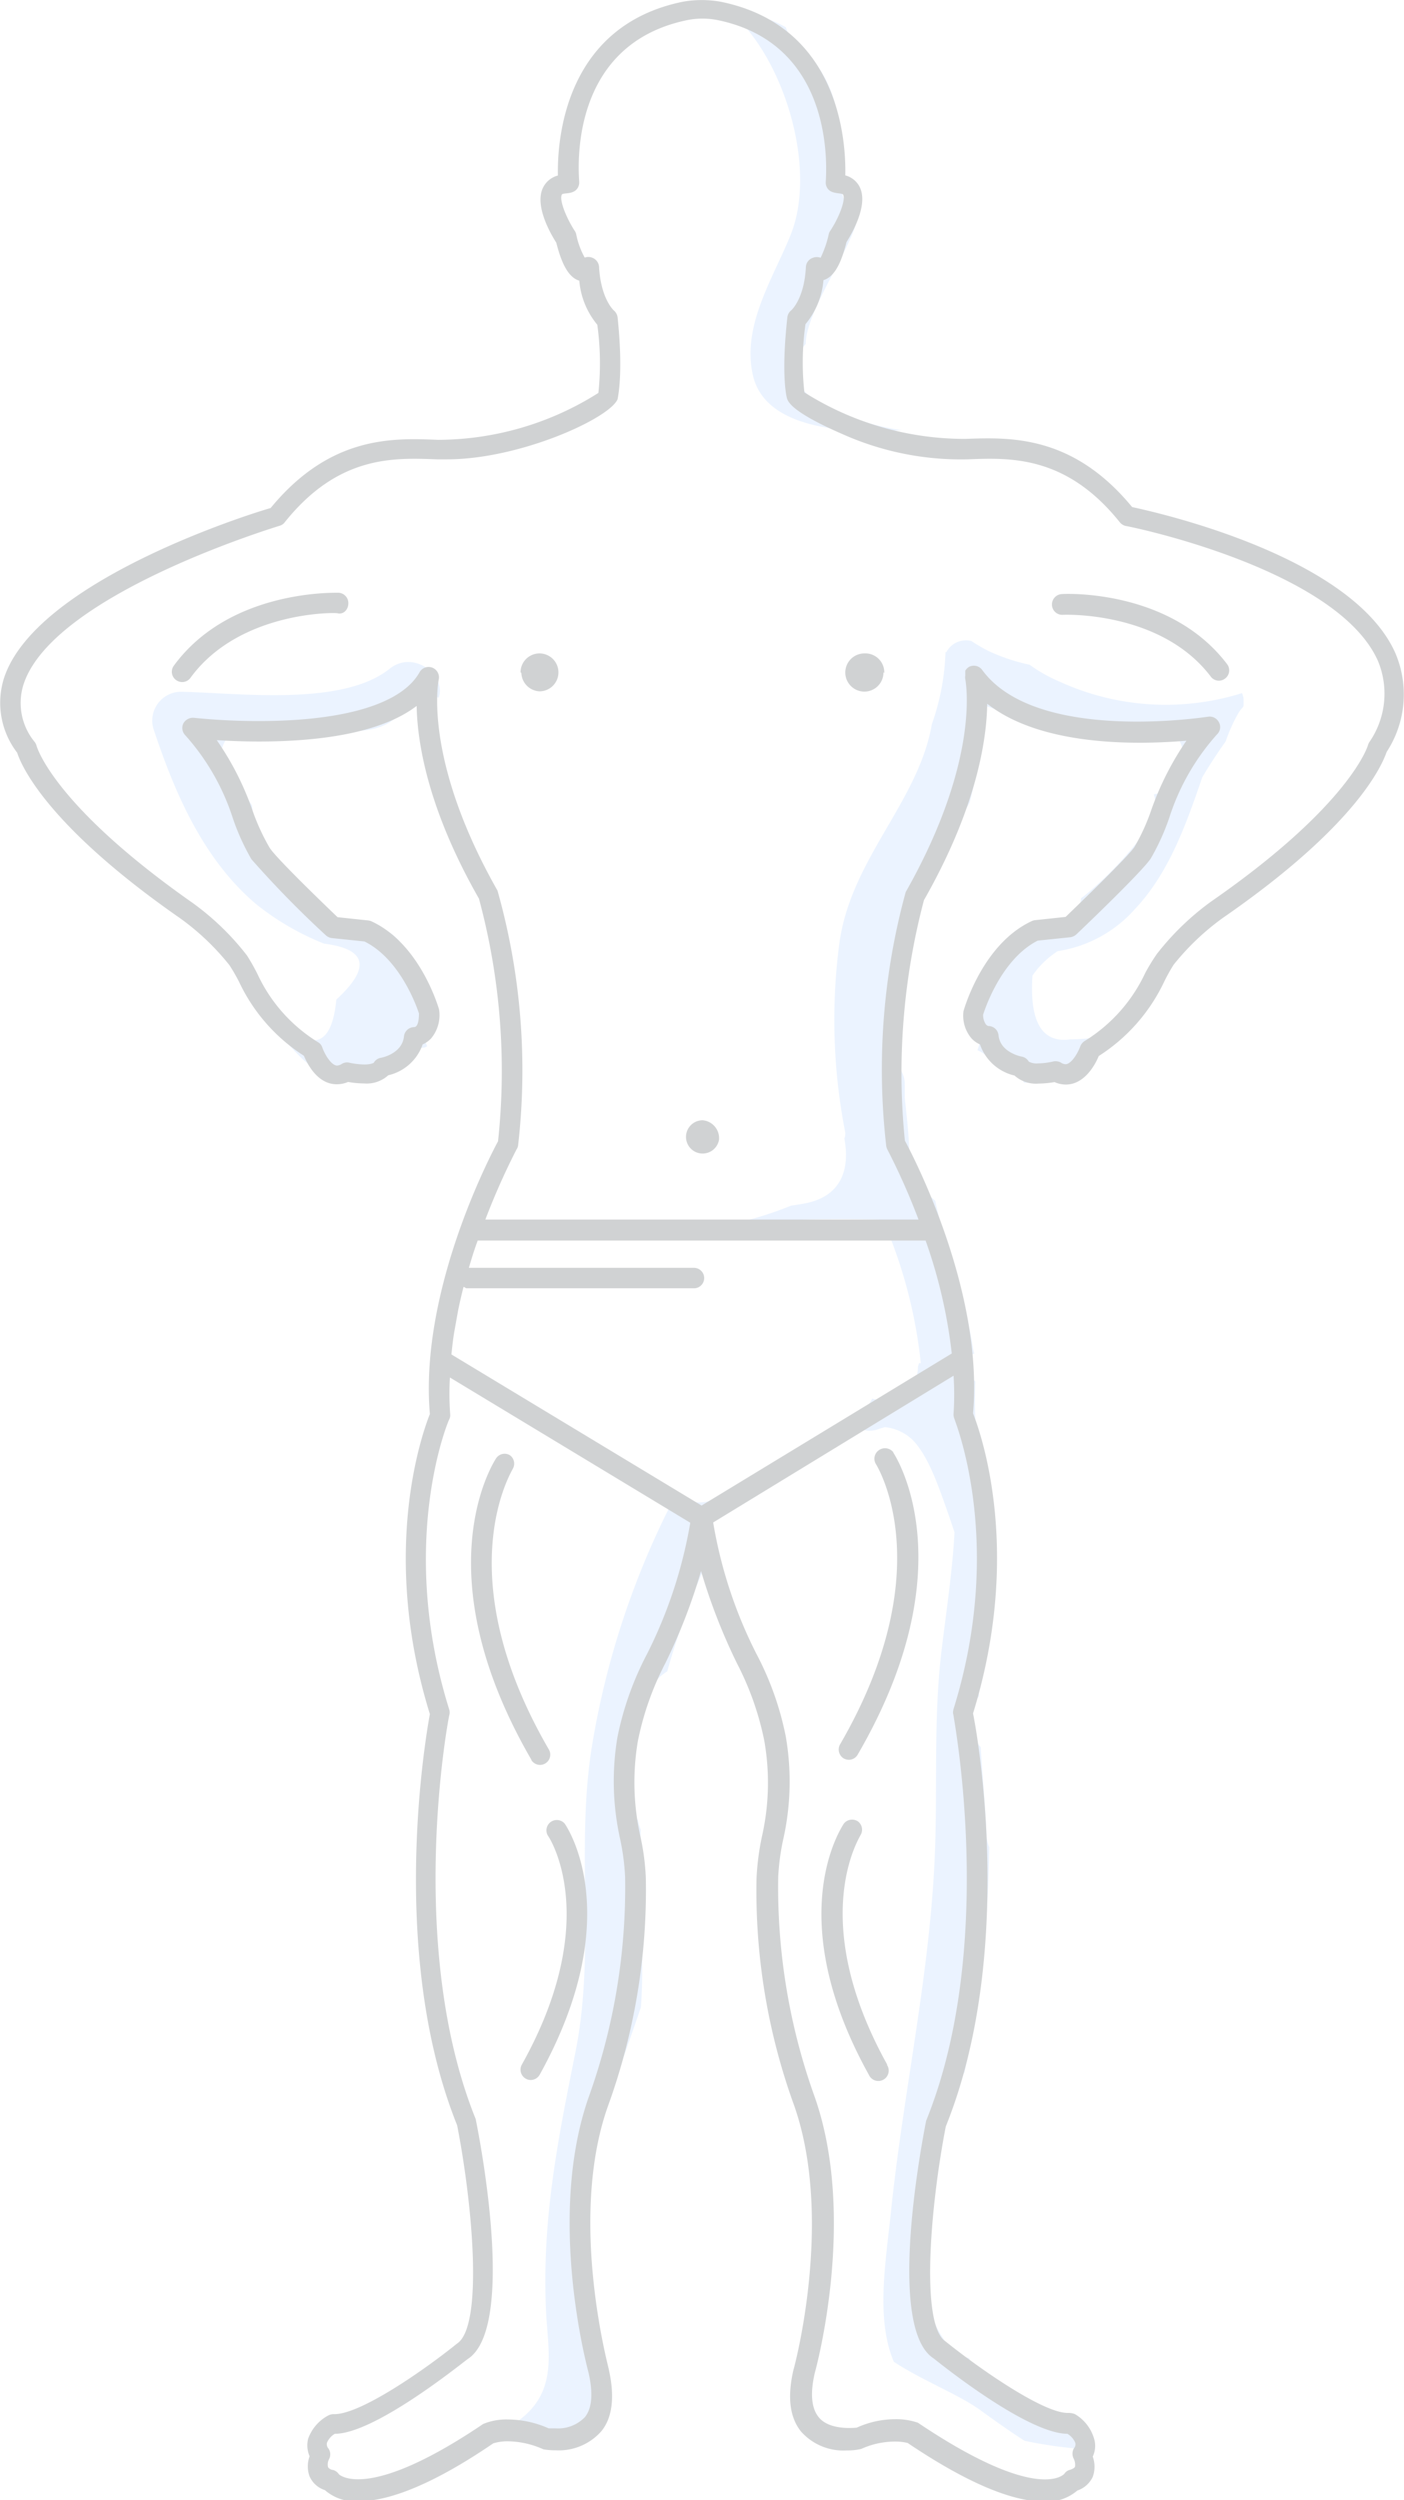 <svg id="Layer_1" data-name="Layer 1" xmlns="http://www.w3.org/2000/svg" viewBox="0 0 102.98 183.31"><title>alle_fasen</title><path d="M47,134.15a2.86,2.86,0,0,1-.21-.71,2.26,2.26,0,0,1-1.12-1.57,10.55,10.55,0,0,1,2.27-8.41,3.53,3.53,0,0,1,1-.91,58.87,58.87,0,0,1,3.55-9.42A2.91,2.91,0,0,1,52.2,110a2.64,2.64,0,0,1-.88.16,2.45,2.45,0,0,1-1.71-.63,61,61,0,0,0-6.24,18.8c-1.12,7.37.3,14.85-1.16,22.12-1.3,6.49-2.47,12.29-2.16,19,.15,3.23,1.07,6.42-2.93,8.61-.85.47-2.06.33-3,.85A4.13,4.13,0,0,0,33,179.88a9.18,9.18,0,0,1,2.33-1c2.46-.64,5,.32,7.43.29a10.1,10.1,0,0,0,1.72-5c-4.66-8.94-.41-18.29,2.53-27,.22-3,0-5.92-.08-8.92C46.87,136.85,46.93,135.5,47,134.15Z" style="fill:#d8e9ff;opacity:0.5"/><path d="M59.64,29.22a2.59,2.59,0,0,1-.54-4c0-2.29,3.08-6.6,3.72-8.92a2.91,2.91,0,0,1-.3-.39c-1.33-2.14-1-4.17-1-6.55a8.63,8.63,0,0,0-3.13-6.22A2.45,2.45,0,0,1,57.64,2a8.16,8.16,0,0,0-3-1A2.87,2.87,0,0,1,53.87.8a2.14,2.14,0,0,0,.5.84C57.74,5.23,59.85,12.55,58,17.2c-1.27,3.17-3.62,6.69-2.77,10.34s6,4.31,10.91,4A17,17,0,0,1,59.64,29.22Z" style="fill:#d8e9ff;opacity:0.5"/><path d="M28.3,68.22a2.8,2.8,0,0,1-.36-.22,2.64,2.64,0,0,1-2.29-.09,2.33,2.33,0,0,1-2.08-.23C21.13,66,20,63,18.79,60.35a3.5,3.5,0,0,1-.3-1.29c-.17-.25-.34-.52-.5-.78-2.66-.68-2.42-5.17.71-5.17a2.52,2.52,0,0,1,1.42.4,2.63,2.63,0,0,1,1.13-.22c2.35,0,6.48,1.2,8.11-1.06a2.69,2.69,0,0,1,2.82-1.08c.56-1.64-1.84-3.53-3.61-2.11-3.49,2.79-11.14,1.76-15.33,1.68a2.12,2.12,0,0,0-2,2.67c1.57,4.74,3.64,9.58,7.53,12.89a19.43,19.43,0,0,0,5,2.91q4.71.59.9,4.1-.41,4.31-3.17,2.42a5.48,5.48,0,0,1-1.51-.34c1.51,1.33,2.29,3,4.39,3.49,1.32.31,4,.28,4.85-.93a2.65,2.65,0,0,1,1.94-1.13l.16-.09a2.71,2.71,0,0,1-.18-.58C30.66,73.83,30.7,69.37,28.3,68.22Z" style="fill:#d8e9ff;opacity:0.5"/><path d="M91.21,51.18s0,0,0,0a2.6,2.6,0,0,0-.11-.36,18.71,18.71,0,0,1-13.38-.84,11.18,11.18,0,0,1-2.2-1.24,14,14,0,0,1-3-1A11.66,11.66,0,0,1,71.25,47a1.63,1.63,0,0,0-1.84.82l-.06,0a17.52,17.52,0,0,1-1,5.28c-1,5.75-6,9.91-6.8,16.18A42.89,42.89,0,0,0,62,83.05c0,.14,0,.28-.07.42.41,2.17-.15,4.2-2.81,4.75-.36.07-.73.13-1.1.18a25,25,0,0,1-4.23,1.31,96.41,96.41,0,0,1,11.13-.27A2.15,2.15,0,0,0,65,90a35.5,35.5,0,0,1,2.54,9.95H67.4a2.28,2.28,0,0,1-.07.26,2.47,2.47,0,0,1-2.53,2.46,2.76,2.76,0,0,1-.83-.12,2.34,2.34,0,0,1-1.8,1.35,1.81,1.81,0,0,0,2.28.88c.15-.06.3-.09.45-.14a3.43,3.43,0,0,1,2.1,1c1.13,1.21,1.87,3.45,2.4,4.92.21.59.41,1.19.61,1.79-.15,2.84-.59,5.68-.94,8.59-.59,4.84-.32,9.6-.48,14.45-.29,9-2.32,17.84-3.24,26.78-.39,3.75-1.12,7.86.21,11,2.06,1.36,4.76,2.4,6.32,3.53,1.12.81,2.19,1.57,3.26,2.26a30.77,30.77,0,0,0,4.85.64c-.06-.44-.11-.89-.15-1.34a2.84,2.84,0,0,1-.51-.42c-1.07-1.13-2.66-1.11-4.07-1.6a7.85,7.85,0,0,1-4.19-3.34,2.68,2.68,0,0,1-1.62-1.06c-2.17-2.95-1.74-5.81-1.41-9.22s0-6.61,1.77-9.65a2.55,2.55,0,0,1,.93-1c.45-2.25.87-4.45,1.15-6.52a93.33,93.33,0,0,0,.67-10,2.75,2.75,0,0,1-.2-.89c-.09-2.18-.3-4.34-.43-6.46a2.87,2.87,0,0,1-.13-3.72,24.47,24.47,0,0,1,.73-6.27,61.87,61.87,0,0,0-.45-9.06,35.85,35.85,0,0,1-.54-7.75,4.26,4.26,0,0,0-1.79-1.15,12.27,12.27,0,0,1,1.72-.91,2.32,2.32,0,0,1-.11-.42c-.55-3.69-2-7.14-2.76-10.77a2.23,2.23,0,0,0-1.17-.63c-.26-.79-.5-1.6-.73-2.43,0-1.59-.2-3.18-.34-4.52,0-.32,0-.63,0-.94a1.93,1.93,0,0,0-1.07-1.78,24,24,0,0,1,1.47-12.29c1.1-2.46,3.09-4.27,4.37-6.63a47.63,47.63,0,0,0,1.2-7.06,37.42,37.42,0,0,0,10.11,2,2.42,2.42,0,0,1,1.84-.76c3.27,0,3.38,4.88.35,5.23a2.71,2.71,0,0,1-.49,2.54,26.06,26.06,0,0,1-4.65,4.94l-.19.13A2.43,2.43,0,0,1,76.82,68a2.72,2.72,0,0,1-.87-.15,8.25,8.25,0,0,0-2,1.56,2.74,2.74,0,0,1-.55.47,14.83,14.83,0,0,0-1.77,3,2.53,2.53,0,0,1-.71.9A2.8,2.8,0,0,1,71.69,77a2.63,2.63,0,0,1,1.1.89h0a2.38,2.38,0,0,1,2.31,1.49,22.73,22.73,0,0,0,4.1-.29,10.06,10.06,0,0,1,2.1-3.19,14.23,14.23,0,0,1-2.8.31q-3.11.42-2.77-4.68a6.6,6.6,0,0,1,1.85-1.79,9.46,9.46,0,0,0,5.66-3.08C85.75,64,87,60.44,88.18,57c.53-.9,1.11-1.78,1.72-2.64a12.23,12.23,0,0,1,.89-2C91.25,51.57,91.22,52.15,91.21,51.18Z" style="fill:#d8e9ff;opacity:0.5"/><path id="body-fill" d="M102.33,47.85c-3.15-7-17.09-10.2-19.29-10.67-4.39-5.33-9-5.11-12.25-5A22,22,0,0,1,59,28.77a19.87,19.87,0,0,1,.08-5,5.8,5.8,0,0,0,1.32-3.23c.92-.27,1.38-1.57,1.69-2.79.41-.65,1.65-2.78.94-4.09A1.65,1.65,0,0,0,62,12.86c.06-2.56-.46-11-9.18-12.74a8,8,0,0,0-2.7,0c-8.74,1.76-9.25,10.2-9.2,12.75a1.69,1.69,0,0,0-1.06.83c-.71,1.32.53,3.45.94,4.09.31,1.2.77,2.52,1.69,2.79a5.82,5.82,0,0,0,1.32,3.23,20.68,20.68,0,0,1,.08,5,22.09,22.09,0,0,1-11.77,3.44c-3.25-.13-7.87-.35-12.27,5C17.73,37.86,2.69,42.71.32,49.64a6,6,0,0,0,.94,5.55c.29.91,2.14,5.31,11.94,12.13a18.14,18.14,0,0,1,3.63,3.45A13.64,13.64,0,0,1,17.54,72a13,13,0,0,0,4.75,5.41c.26.61,1,2.09,2.41,2.09a2.1,2.1,0,0,0,.83-.17,7.1,7.1,0,0,0,1.18.11,2.35,2.35,0,0,0,1.77-.6A3.5,3.5,0,0,0,31,76.58a2,2,0,0,0,.62-.44A2.66,2.66,0,0,0,32.2,74c-.06-.19-1.4-4.8-4.94-6.44a.83.83,0,0,0-.24-.07l-2.26-.24c-1.83-1.75-4.67-4.53-5-5.12a15.65,15.65,0,0,1-1.23-2.68,21.18,21.18,0,0,0-2.63-5.18c.83.05,1.9.1,3.09.1,4,0,8.81-.5,11.57-2.61.05,2.66.8,7.53,4.57,14.13a48.42,48.42,0,0,1,1.4,17.79c-.71,1.32-5.76,11.1-5,20-.56,1.4-3.68,10.13,0,22-.37,2-3,17.72,2,30.15,1.15,5.89,1.92,14.72,0,16-2.48,2-7.08,5.18-9,5.18h0a.88.88,0,0,0-.42.08,3.11,3.11,0,0,0-1.51,1.73,2,2,0,0,0,.11,1.28,2.13,2.13,0,0,0,0,1.48,1.84,1.84,0,0,0,1.12,1,3.39,3.39,0,0,0,2.46.82c2.42,0,5.79-1.45,9.89-4.25a3.59,3.59,0,0,1,1.11-.15,6.56,6.56,0,0,1,2.57.59,5.2,5.2,0,0,0,.89.07,4.16,4.16,0,0,0,3.35-1.39c.83-1,1-2.56.55-4.56,0-.11-3-11-.06-19.28a46.47,46.47,0,0,0,2.78-16.73,17.44,17.44,0,0,0-.4-3.06,18.07,18.07,0,0,1-.18-7,21.51,21.51,0,0,1,2-5.67,41.53,41.53,0,0,0,2.63-6.78,43,43,0,0,0,2.64,6.78,21.5,21.5,0,0,1,2,5.67,17.81,17.81,0,0,1-.17,7,18.86,18.86,0,0,0-.4,3.07,46.07,46.07,0,0,0,2.77,16.7c2.91,8.34,0,19.19-.06,19.34-.46,2-.28,3.49.55,4.53a4.15,4.15,0,0,0,3.36,1.39,4.36,4.36,0,0,0,1.06-.11,6,6,0,0,1,2.4-.54,4,4,0,0,1,1,.1c4.23,2.85,7.6,4.3,10,4.3a3.42,3.42,0,0,0,2.45-.81,1.92,1.92,0,0,0,1.13-1,2.19,2.19,0,0,0,0-1.49,1.82,1.82,0,0,0,.11-1.27A3.09,3.09,0,0,0,78.83,177a1.38,1.38,0,0,0-.53-.08c-1.78,0-6.38-3.18-8.93-5.23-1.89-1.19-1.12-10,0-15.77,5.07-12.56,2.41-28.29,2-30.29,3.67-11.88.55-20.61,0-22,.78-8.87-4.28-18.66-5-20A49.58,49.58,0,0,1,67.77,66c3.88-6.81,4.6-11.77,4.64-14.4,4.05,3.19,11.2,3,14.61,2.71a21.63,21.63,0,0,0-2.59,5.12,15,15,0,0,1-1.22,2.67c-.38.59-3.23,3.38-5.05,5.13l-2.26.24a.84.84,0,0,0-.23.07c-3.54,1.65-4.9,6.25-5,6.6a2.57,2.57,0,0,0,.59,2,1.91,1.91,0,0,0,.62.44,3.52,3.52,0,0,0,2.53,2.28,2.36,2.36,0,0,0,1.77.59,7.47,7.47,0,0,0,1.17-.11,2,2,0,0,0,.83.18c1.37,0,2.16-1.47,2.41-2.09A13.09,13.09,0,0,0,85.38,72a13.31,13.31,0,0,1,.7-1.26,18.35,18.35,0,0,1,3.63-3.45c10-6.91,11.7-11.33,12-12.16A7.71,7.71,0,0,0,102.33,47.85ZM33.6,96.09c.12-.58.25-1.16.4-1.73.09,0,.14.1.23.1H50.9a.75.75,0,1,0,0-1.5H34.39c.21-.71.42-1.4.65-2H67.89a37.17,37.17,0,0,1,1.92,8.28L51.46,110.39,33.11,99.31c.06-.57.12-1.15.22-1.71m14.13,23.67a22.72,22.72,0,0,0-2.17,6.09,19.49,19.49,0,0,0,.19,7.46,16.87,16.87,0,0,1,.37,2.81,45.49,45.49,0,0,1-2.68,16.16c-3.07,8.79-.11,19.75,0,20.19.34,1.5.26,2.59-.27,3.25a2.74,2.74,0,0,1-2.17.82h-.49a7.45,7.45,0,0,0-3-.65,4.43,4.43,0,0,0-1.8.33c-8.54,5.77-10.57,3.69-10.58,3.69h0a.76.76,0,0,0-.44-.32c-.11,0-.31-.1-.36-.21a.84.84,0,0,1,.08-.59.75.75,0,0,0-.05-.77.48.48,0,0,1-.11-.42,1.4,1.4,0,0,1,.58-.66c2.89,0,9.1-5,9.73-5.47,3.44-2.18,1.14-14.94.6-17.61-5.14-12.73-2-29.45-1.93-29.63a.77.77,0,0,0,0-.36c-3.84-12.25-.07-21.25,0-21.33a.66.66,0,0,0,.06-.37A20.26,20.26,0,0,1,33,101l17.63,10.65A33.94,33.94,0,0,1,47.46,121.27Zm22.47,4.1a.6.6,0,0,0,0,.37c0,.17,3.22,16.88-2,29.76-.5,2.54-2.81,15.29.56,17.43.7.56,6.91,5.51,9.8,5.52a1.39,1.39,0,0,1,.58.66.46.46,0,0,1-.11.42.8.8,0,0,0,0,.76,1,1,0,0,1,.09.58c-.06.11-.25.18-.36.22a.68.68,0,0,0-.42.29s-1.83,2.25-10.74-3.74a4.84,4.84,0,0,0-1.66-.26,6.83,6.83,0,0,0-2.83.62c-.08,0-2,.24-2.8-.78-.53-.66-.62-1.75-.28-3.22.13-.47,3.09-11.42,0-20.24a45.42,45.42,0,0,1-2.68-16.13,16.67,16.67,0,0,1,.38-2.82,19.35,19.35,0,0,0,.18-7.46,22.21,22.21,0,0,0-2.16-6.09,33.35,33.35,0,0,1-3.17-9.63l17.63-10.76a20.49,20.49,0,0,1,0,2.78.77.77,0,0,0,.06.37C70,104.12,73.77,113.1,69.92,125.37Zm.87-75.83a.7.7,0,0,0,0,.24c0,.06,1.22,5.77-4.37,15.63A49.23,49.23,0,0,0,65,84a.85.85,0,0,0,.09.29,48.42,48.42,0,0,1,2.28,5.13H35.6a51.35,51.35,0,0,1,2.28-5.13A.73.73,0,0,0,38,84a48.43,48.43,0,0,0-1.51-18.7c-5.52-9.72-4.32-15.42-4.31-15.48a.76.76,0,0,0-1.4-.54c-1.29,2.32-5.49,3.59-11.82,3.59a47.09,47.09,0,0,1-4.75-.24.81.81,0,0,0-.76.41.76.76,0,0,0,.13.86A16.83,16.83,0,0,1,17.08,60a16.78,16.78,0,0,0,1.36,3,74.19,74.19,0,0,0,5.45,5.57.81.81,0,0,0,.44.21l2.4.25c2.79,1.37,4,5.28,4,5.28,0,.59-.11,1-.36,1a.76.76,0,0,0-.74.68c-.13,1.27-1.63,1.56-1.69,1.57a.74.74,0,0,0-.53.37s-.2.12-.68.12a5.52,5.52,0,0,1-1.1-.13.73.73,0,0,0-.58.1.7.7,0,0,1-.32.11c-.44,0-.93-.86-1.09-1.33a.69.69,0,0,0-.29-.37,11.59,11.59,0,0,1-4.46-5,14.79,14.79,0,0,0-.78-1.38,19.32,19.32,0,0,0-4-3.86C3.86,59,2.69,54.72,2.68,54.68a.77.77,0,0,0-.13-.27,4.49,4.49,0,0,1-.8-4.3C4,43.53,20.34,38.61,20.51,38.55a.69.69,0,0,0,.37-.25c3.94-4.93,8-4.74,11.17-4.62l.74,0c5.33,0,11.92-3,12.51-4.41h0c0-.08.44-1.76,0-6a.8.8,0,0,0-.28-.51s-.95-.84-1.08-3.19a.77.77,0,0,0-.52-.68.73.73,0,0,0-.53,0,5.8,5.8,0,0,1-.63-1.73.73.73,0,0,0-.11-.24c-.61-.94-1.15-2.27-.94-2.65.07-.15.74,0,1.08-.38a.75.75,0,0,0,.19-.58c0-.41-1-10.05,8-11.85a5.73,5.73,0,0,1,2.09,0c8.91,1.78,8,11.43,8,11.85a.72.72,0,0,0,.19.58c.31.35,1,.24,1.08.38.21.38-.32,1.72-.94,2.65a.63.63,0,0,0-.11.24,7.85,7.85,0,0,1-.6,1.74.79.79,0,0,0-.56,0,.75.75,0,0,0-.52.68c-.12,2.36-1.08,3.18-1.08,3.18a.75.75,0,0,0-.28.52c-.47,4.23-.06,5.9,0,6h0c.32.84,2.62,1.93,4,2.53a21.27,21.27,0,0,0,9.22,1.87c3.1-.12,7.23-.31,11.17,4.62a.81.81,0,0,0,.45.27c.15,0,15.44,3.11,18.47,9.87a6.24,6.24,0,0,1-.64,6,1,1,0,0,0-.09.22S99.07,59,88.85,66.09a19.57,19.57,0,0,0-4,3.86A14.4,14.4,0,0,0,84,71.34a11.64,11.64,0,0,1-4.46,5,.82.82,0,0,0-.3.37c-.16.46-.65,1.32-1.09,1.32a.64.64,0,0,1-.32-.11.82.82,0,0,0-.58-.09,5.27,5.27,0,0,1-1.11.14,1.21,1.21,0,0,1-.68-.13.76.76,0,0,0-.53-.37s-1.56-.28-1.69-1.56a.75.75,0,0,0-.75-.68.41.41,0,0,1-.17-.11,1.2,1.2,0,0,1-.21-.72s1.19-4,4-5.43l2.39-.25a.82.82,0,0,0,.45-.21c.8-.76,4.85-4.64,5.46-5.57a16.74,16.74,0,0,0,1.36-3,16.81,16.81,0,0,1,3.51-6.11.73.73,0,0,0,.12-.88.76.76,0,0,0-.78-.4c-.07,0-12.62,2-16.58-3.43a.76.76,0,0,0-.93-.24.78.78,0,0,0-.31.3m-6,.12a1.4,1.4,0,1,1-1.4-1.39A1.39,1.39,0,0,1,64.86,49.34Zm-26.62,0a1.39,1.39,0,1,1,1.39,1.39A1.4,1.4,0,0,1,38.24,49.34ZM52.74,83.56a1.22,1.22,0,1,1-1.2-1.42A1.32,1.32,0,0,1,52.74,83.56ZM39,129.07c-8-13.76-2.82-21.83-2.6-22.16a.75.75,0,0,1,1-.21.76.76,0,0,1,.21,1c0,.07-4.85,7.67,2.65,20.58a.75.75,0,1,1-1.3.75Zm26.51-22.58c.22.33,5.4,8.41-2.6,22.16a.74.74,0,0,1-.65.38.81.81,0,0,1-.38-.1.77.77,0,0,1-.28-1c7.5-12.9,2.69-20.51,2.64-20.59a.76.76,0,0,1,.21-1A.78.78,0,0,1,65.53,106.49Zm-.46,44.9a.76.76,0,1,1-1.32.74c-6.44-11.6-2-18.13-1.85-18.4a.77.77,0,0,1,1.05-.18.76.76,0,0,1,.19,1C63.11,134.64,59.13,140.68,65.08,151.39ZM41.42,133.71c.19.28,4.6,6.81-1.84,18.42a.76.76,0,0,1-.66.38.75.75,0,0,1-.36-.1.76.76,0,0,1-.3-1c6-10.71,2-16.75,1.93-16.81a.76.76,0,0,1,.19-1A.77.77,0,0,1,41.42,133.71ZM90,48.69a.75.75,0,0,1-.14,1.06.74.74,0,0,1-1.06-.15c-3.67-4.83-10.8-4.53-10.89-4.52h0a.75.75,0,0,1-.75-.72.76.76,0,0,1,.71-.8C78.16,43.53,85.83,43.2,90,48.69ZM25.55,44.24c0,.42-.32.83-.78.73-.08-.07-7.21-.19-10.8,4.73a.75.75,0,0,1-.61.31.78.78,0,0,1-.45-.15.75.75,0,0,1-.16-1.05c4.08-5.57,11.74-5.34,12.07-5.35A.76.76,0,0,1,25.55,44.24Z" style="fill:#d0d2d3"/></svg>